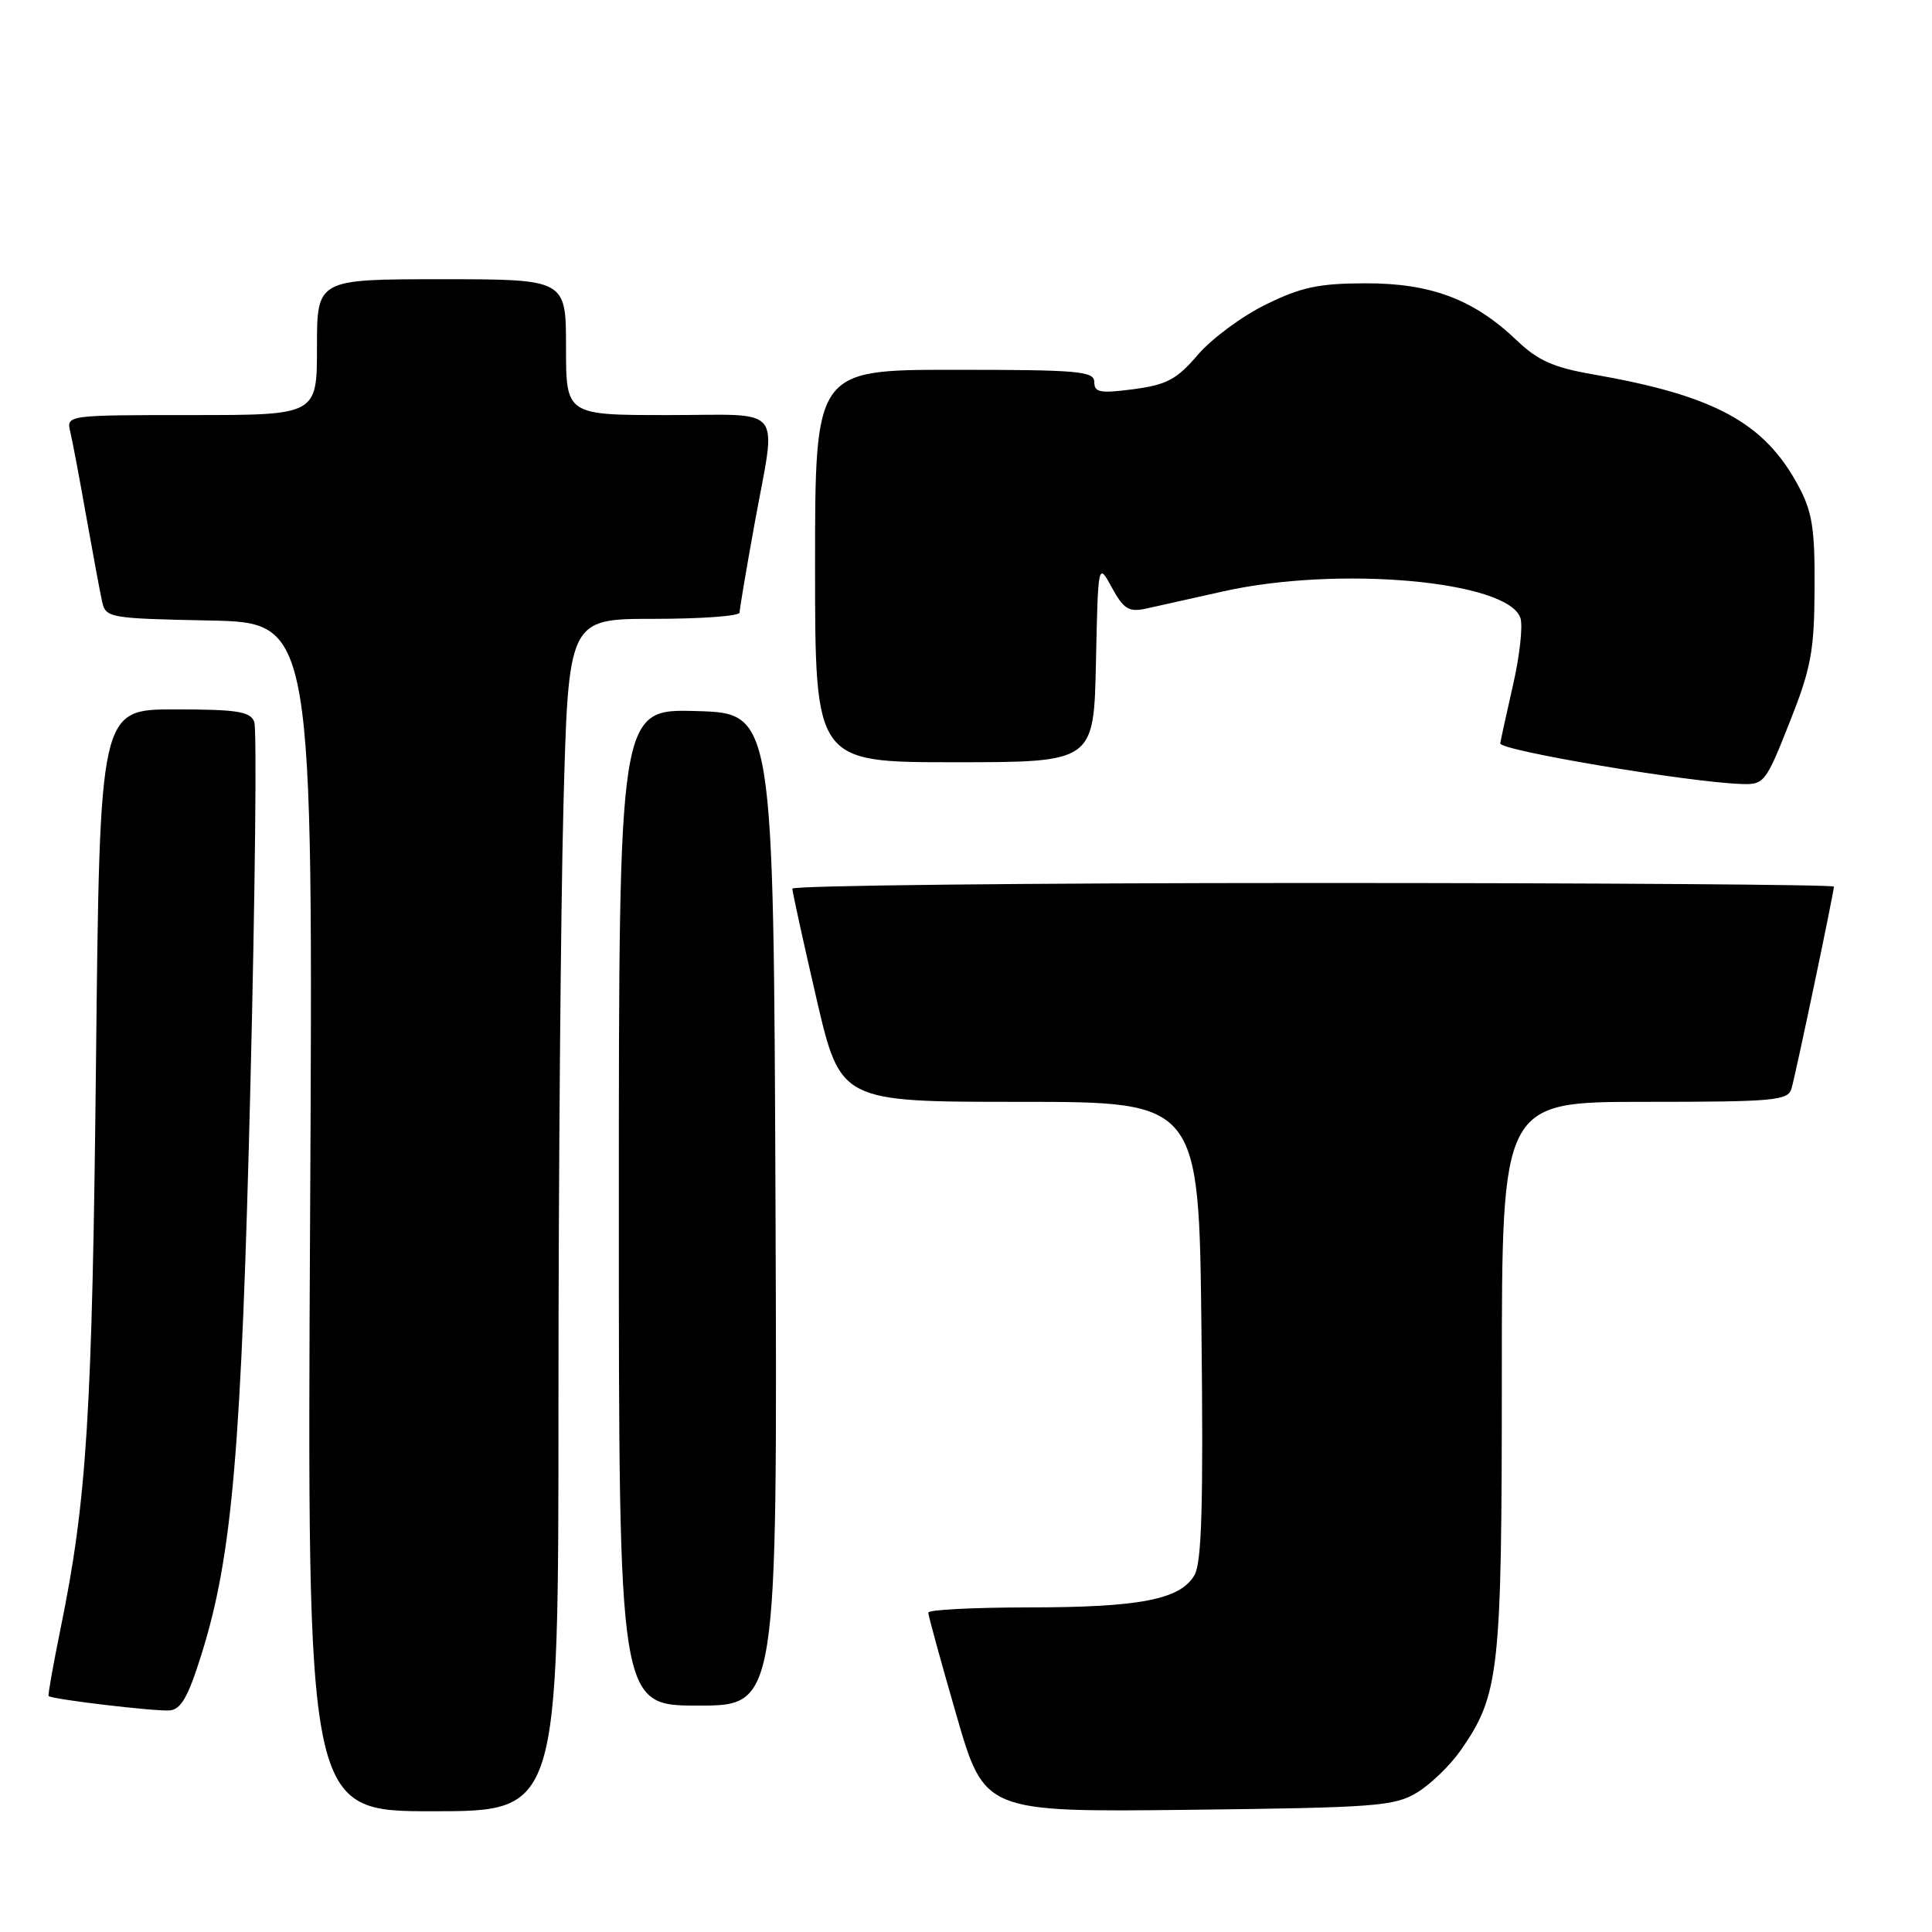 <?xml version="1.0" encoding="UTF-8" standalone="no"?>
<!DOCTYPE svg PUBLIC "-//W3C//DTD SVG 1.1//EN" "http://www.w3.org/Graphics/SVG/1.1/DTD/svg11.dtd" >
<svg xmlns="http://www.w3.org/2000/svg" xmlns:xlink="http://www.w3.org/1999/xlink" version="1.1" viewBox="0 0 256 256">
 <g >
 <path fill="currentColor"
d=" M 74.00 185.75 C 74.00 155.91 74.30 120.36 74.66 106.75 C 75.32 82.00 75.32 82.00 86.66 82.00 C 92.90 82.00 98.00 81.63 98.00 81.17 C 98.00 80.71 98.89 75.43 99.98 69.42 C 102.90 53.37 104.20 55.00 88.50 55.00 C 75.00 55.00 75.00 55.00 75.00 46.00 C 75.00 37.00 75.00 37.00 58.50 37.00 C 42.00 37.00 42.00 37.00 42.00 46.00 C 42.00 55.00 42.00 55.00 25.39 55.00 C 8.78 55.00 8.78 55.00 9.32 57.25 C 9.61 58.49 10.57 63.55 11.44 68.50 C 12.32 73.45 13.26 78.50 13.53 79.72 C 14.01 81.87 14.49 81.95 27.76 82.22 C 41.50 82.50 41.50 82.50 41.09 161.25 C 40.68 240.00 40.68 240.00 57.34 240.00 C 74.00 240.00 74.00 240.00 74.00 185.75 Z  M 187.77 237.52 C 189.57 236.43 192.19 233.89 193.59 231.87 C 198.68 224.53 199.00 221.58 199.00 182.34 C 199.00 146.00 199.00 146.00 217.93 146.00 C 235.10 146.00 236.91 145.84 237.38 144.25 C 237.95 142.32 243.00 118.26 243.00 117.48 C 243.00 117.22 211.95 117.00 174.00 117.00 C 136.05 117.00 105.00 117.34 104.99 117.75 C 104.99 118.16 106.42 124.69 108.17 132.25 C 111.36 146.00 111.36 146.00 135.11 146.00 C 158.87 146.00 158.87 146.00 159.20 176.25 C 159.46 199.30 159.24 207.02 158.28 208.70 C 156.42 211.94 151.06 212.99 136.25 212.99 C 128.96 213.00 123.00 213.30 123.00 213.68 C 123.00 214.05 124.67 220.15 126.72 227.23 C 130.44 240.11 130.44 240.11 157.47 239.81 C 182.32 239.52 184.76 239.34 187.77 237.52 Z  M 26.70 219.20 C 30.80 206.11 31.99 192.14 33.19 143.40 C 33.81 118.04 34.04 96.55 33.69 95.65 C 33.17 94.27 31.43 94.00 23.14 94.00 C 13.22 94.00 13.22 94.00 12.72 140.75 C 12.22 187.51 11.51 198.79 8.02 215.82 C 7.05 220.60 6.33 224.61 6.44 224.73 C 6.79 225.16 20.46 226.78 22.46 226.64 C 23.98 226.53 24.93 224.87 26.70 219.20 Z  M 102.76 160.25 C 102.50 94.50 102.50 94.50 92.25 94.22 C 82.00 93.93 82.00 93.93 82.00 159.97 C 82.00 226.00 82.00 226.00 92.51 226.00 C 103.01 226.00 103.01 226.00 102.76 160.25 Z  M 237.12 95.75 C 239.98 88.54 240.40 86.30 240.44 78.00 C 240.49 70.07 240.14 67.82 238.31 64.41 C 233.81 56.00 227.20 52.41 211.05 49.60 C 205.86 48.70 203.77 47.77 201.00 45.12 C 195.30 39.67 189.63 37.53 180.97 37.54 C 174.77 37.55 172.43 38.04 167.75 40.34 C 164.61 41.87 160.56 44.87 158.73 47.00 C 155.93 50.28 154.61 50.98 150.21 51.57 C 145.78 52.15 145.00 52.01 145.00 50.63 C 145.00 49.18 142.93 49.00 126.50 49.00 C 108.00 49.00 108.00 49.00 108.00 75.00 C 108.00 101.00 108.00 101.00 126.47 101.00 C 144.94 101.00 144.94 101.00 145.22 87.75 C 145.50 74.50 145.50 74.50 147.33 77.86 C 148.89 80.71 149.57 81.13 151.83 80.65 C 153.30 80.33 157.88 79.31 162.00 78.38 C 177.26 74.93 199.90 76.95 201.47 81.91 C 201.80 82.95 201.37 86.88 200.51 90.65 C 199.65 94.42 198.88 97.95 198.79 98.50 C 198.63 99.42 223.43 103.61 230.68 103.88 C 233.75 104.00 233.96 103.74 237.12 95.75 Z "/>
</g>
</svg>